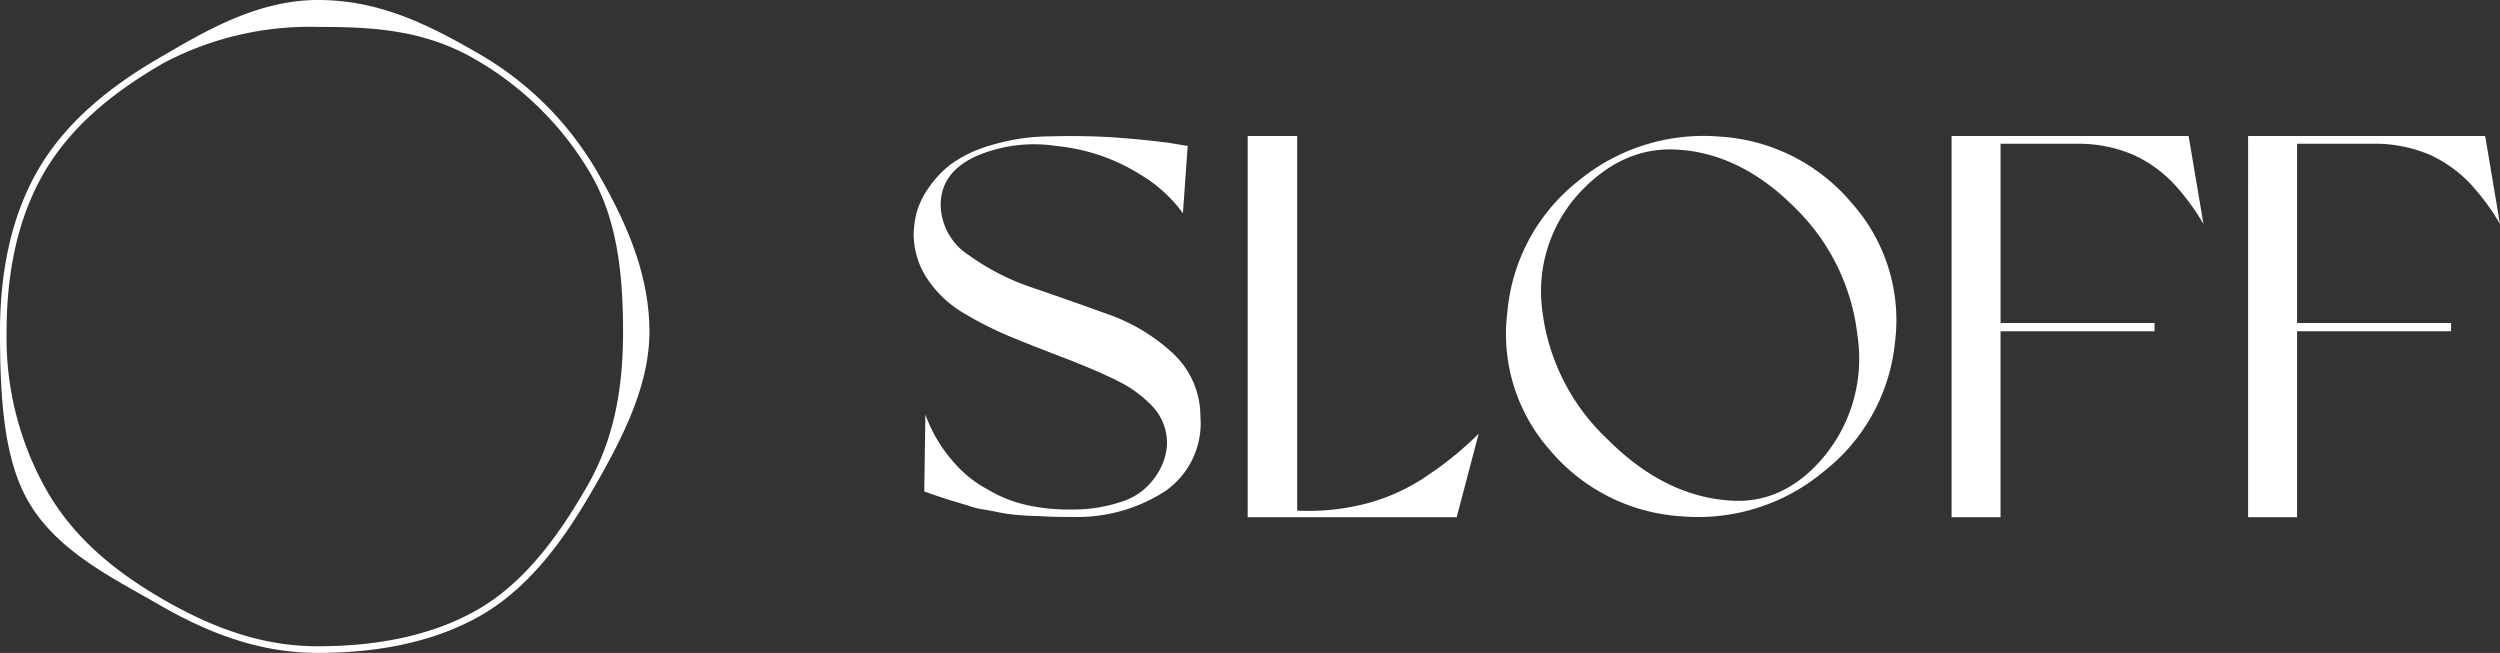 <svg xmlns="http://www.w3.org/2000/svg" width="227.591" height="59.438" viewBox="0 0 227.591 59.438">
  <rect x="0" y="0" width="227.591" height="59.438" fill="#333333" stroke="none"/>
  <g id="SLOFF_logo" transform="translate(-172.918 -431)">
    <g id="SLOFF">
      <path id="S" d="M308.33,476.36a13.4,13.4,0,0,0,2.461,4.2,10.9,10.9,0,0,0,3.281,2.654,11.918,11.918,0,0,0,3.811,1.448,17.977,17.977,0,0,0,4,.338,13.672,13.672,0,0,0,4.2-.676,5.723,5.723,0,0,0,2.605-1.592,6.27,6.27,0,0,0,1.254-1.93,5.244,5.244,0,0,0,.386-1.882,4.863,4.863,0,0,0-1.255-3.233,10.932,10.932,0,0,0-3.281-2.412c-1.351-.676-2.846-1.3-4.439-1.93-1.64-.627-3.281-1.254-4.922-1.93a32.437,32.437,0,0,1-4.487-2.22,10.154,10.154,0,0,1-3.33-3.039,7.348,7.348,0,0,1-1.35-4.15,9.2,9.2,0,0,1,.241-1.929,7.256,7.256,0,0,1,1.062-2.269,9.367,9.367,0,0,1,2.123-2.267,11.732,11.732,0,0,1,3.57-1.688,18.778,18.778,0,0,1,5.259-.82c1.93-.048,3.957-.048,6.08.1,2.075.145,3.715.337,4.873.482l1.737.29-.434,6.128a12.838,12.838,0,0,0-3.716-3.426,17.575,17.575,0,0,0-7.816-2.7,13.262,13.262,0,0,0-7.479,1.013q-3.111,1.519-3.039,4.487a5.548,5.548,0,0,0,2.557,4.439,21.751,21.751,0,0,0,5.887,2.992c2.267.771,4.583,1.592,6.851,2.412a16.889,16.889,0,0,1,5.887,3.571,7.844,7.844,0,0,1,2.461,5.694,7.546,7.546,0,0,1-3.184,6.8,14.676,14.676,0,0,1-8.3,2.364c-.917,0-1.785,0-2.605-.048s-1.544-.048-2.123-.1a15.83,15.83,0,0,1-1.978-.241c-.724-.145-1.206-.241-1.544-.29a6.82,6.82,0,0,1-1.5-.386c-.676-.193-1.11-.338-1.3-.386s-.627-.193-1.351-.434-1.109-.386-1.254-.434Z" transform="translate(-51.169 -7.617)" fill="#fff"/>
      <path id="L" d="M375.4,485.7H356.373V451h4.506v34.1a20.961,20.961,0,0,0,6.509-.7,17.9,17.9,0,0,0,5.507-2.6,30.616,30.616,0,0,0,4.506-3.7Z" transform="translate(-69.87 -7.617)" fill="#fff"/>
      <path id="O" d="M397.465,466.984a17.09,17.09,0,0,1,6.373-11.829,17.905,17.905,0,0,1,12.988-4.1,17.015,17.015,0,0,1,11.974,6.035,16.012,16.012,0,0,1,3.959,12.6,17.106,17.106,0,0,1-6.47,11.829,17.838,17.838,0,0,1-12.988,4.1,17.011,17.011,0,0,1-11.974-6.035A15.943,15.943,0,0,1,397.465,466.984Zm3.187,0a19.267,19.267,0,0,0,5.939,11.637c3.428,3.428,7.1,5.263,11.008,5.553,3.332.29,6.277-1.062,8.739-4.056a13.989,13.989,0,0,0,2.993-10.96,19.2,19.2,0,0,0-5.6-11.54c-3.234-3.283-6.76-5.07-10.526-5.36-3.428-.289-6.469,1.015-9.174,3.911A13.226,13.226,0,0,0,400.652,466.984Z" transform="translate(-87.317 -7.617)" fill="#fff"/>
      <path id="F" d="M487.263,459.011a20.758,20.758,0,0,0-2.6-3.555,11.8,11.8,0,0,0-3.805-2.754,12.707,12.707,0,0,0-4.957-1h-7.11v16.322h14.019v.751H468.788V485.7h-4.456V451h21.579Z" transform="translate(-113.749 -7.617)" fill="#fff"/>
      <path id="F-2" data-name="F" d="M532.35,459.011a20.834,20.834,0,0,0-2.6-3.555,11.8,11.8,0,0,0-3.805-2.754,12.71,12.71,0,0,0-4.957-1h-7.11v16.322h14.019v.751H513.875V485.7h-4.456V451H531Z" transform="translate(-131.841 -7.617)" fill="#fff"/>
    </g>
    <path id="icon" d="M201.847,490.438c-4.68,0-9.248-1.381-14.375-4.348-4.133-2.391-9.319-4.85-11.97-9.433-2.174-3.758-2.584-9.085-2.584-15.466,0-5.8,1.162-10.748,3.454-14.708,2.236-3.865,5.86-7.212,11.078-10.231,3.711-2.148,8.7-5.252,14.4-5.252,5.434,0,9.769,2.062,14.619,4.868a29.419,29.419,0,0,1,10.757,10.672c2.4,4.154,4.814,9.084,4.814,14.651,0,5-2.534,9.862-5.182,14.438-2.235,3.862-5.4,8.644-10.11,11.367C212.8,489.28,207.787,490.438,201.847,490.438Zm0-56.987a28.4,28.4,0,0,0-14.1,3.323c-5.195,3.006-8.645,6.187-10.858,10.011-2.237,3.867-3.371,8.714-3.371,14.406a28.131,28.131,0,0,0,3.71,14.56c2.58,4.46,6.479,7.465,10.543,9.816,5.031,2.911,9.5,4.267,14.073,4.267,5.832,0,10.743-1.131,14.6-3.361,4.583-2.651,7.693-7.35,9.89-11.147,2.594-4.483,3.305-9.239,3.305-14.136,0-5.459-.588-10.287-2.938-14.348a28.818,28.818,0,0,0-10.537-10.452C211.407,433.638,206.59,433.451,201.847,433.451Z" transform="translate(0 0)" fill="#fff"/>
  </g>
</svg>
